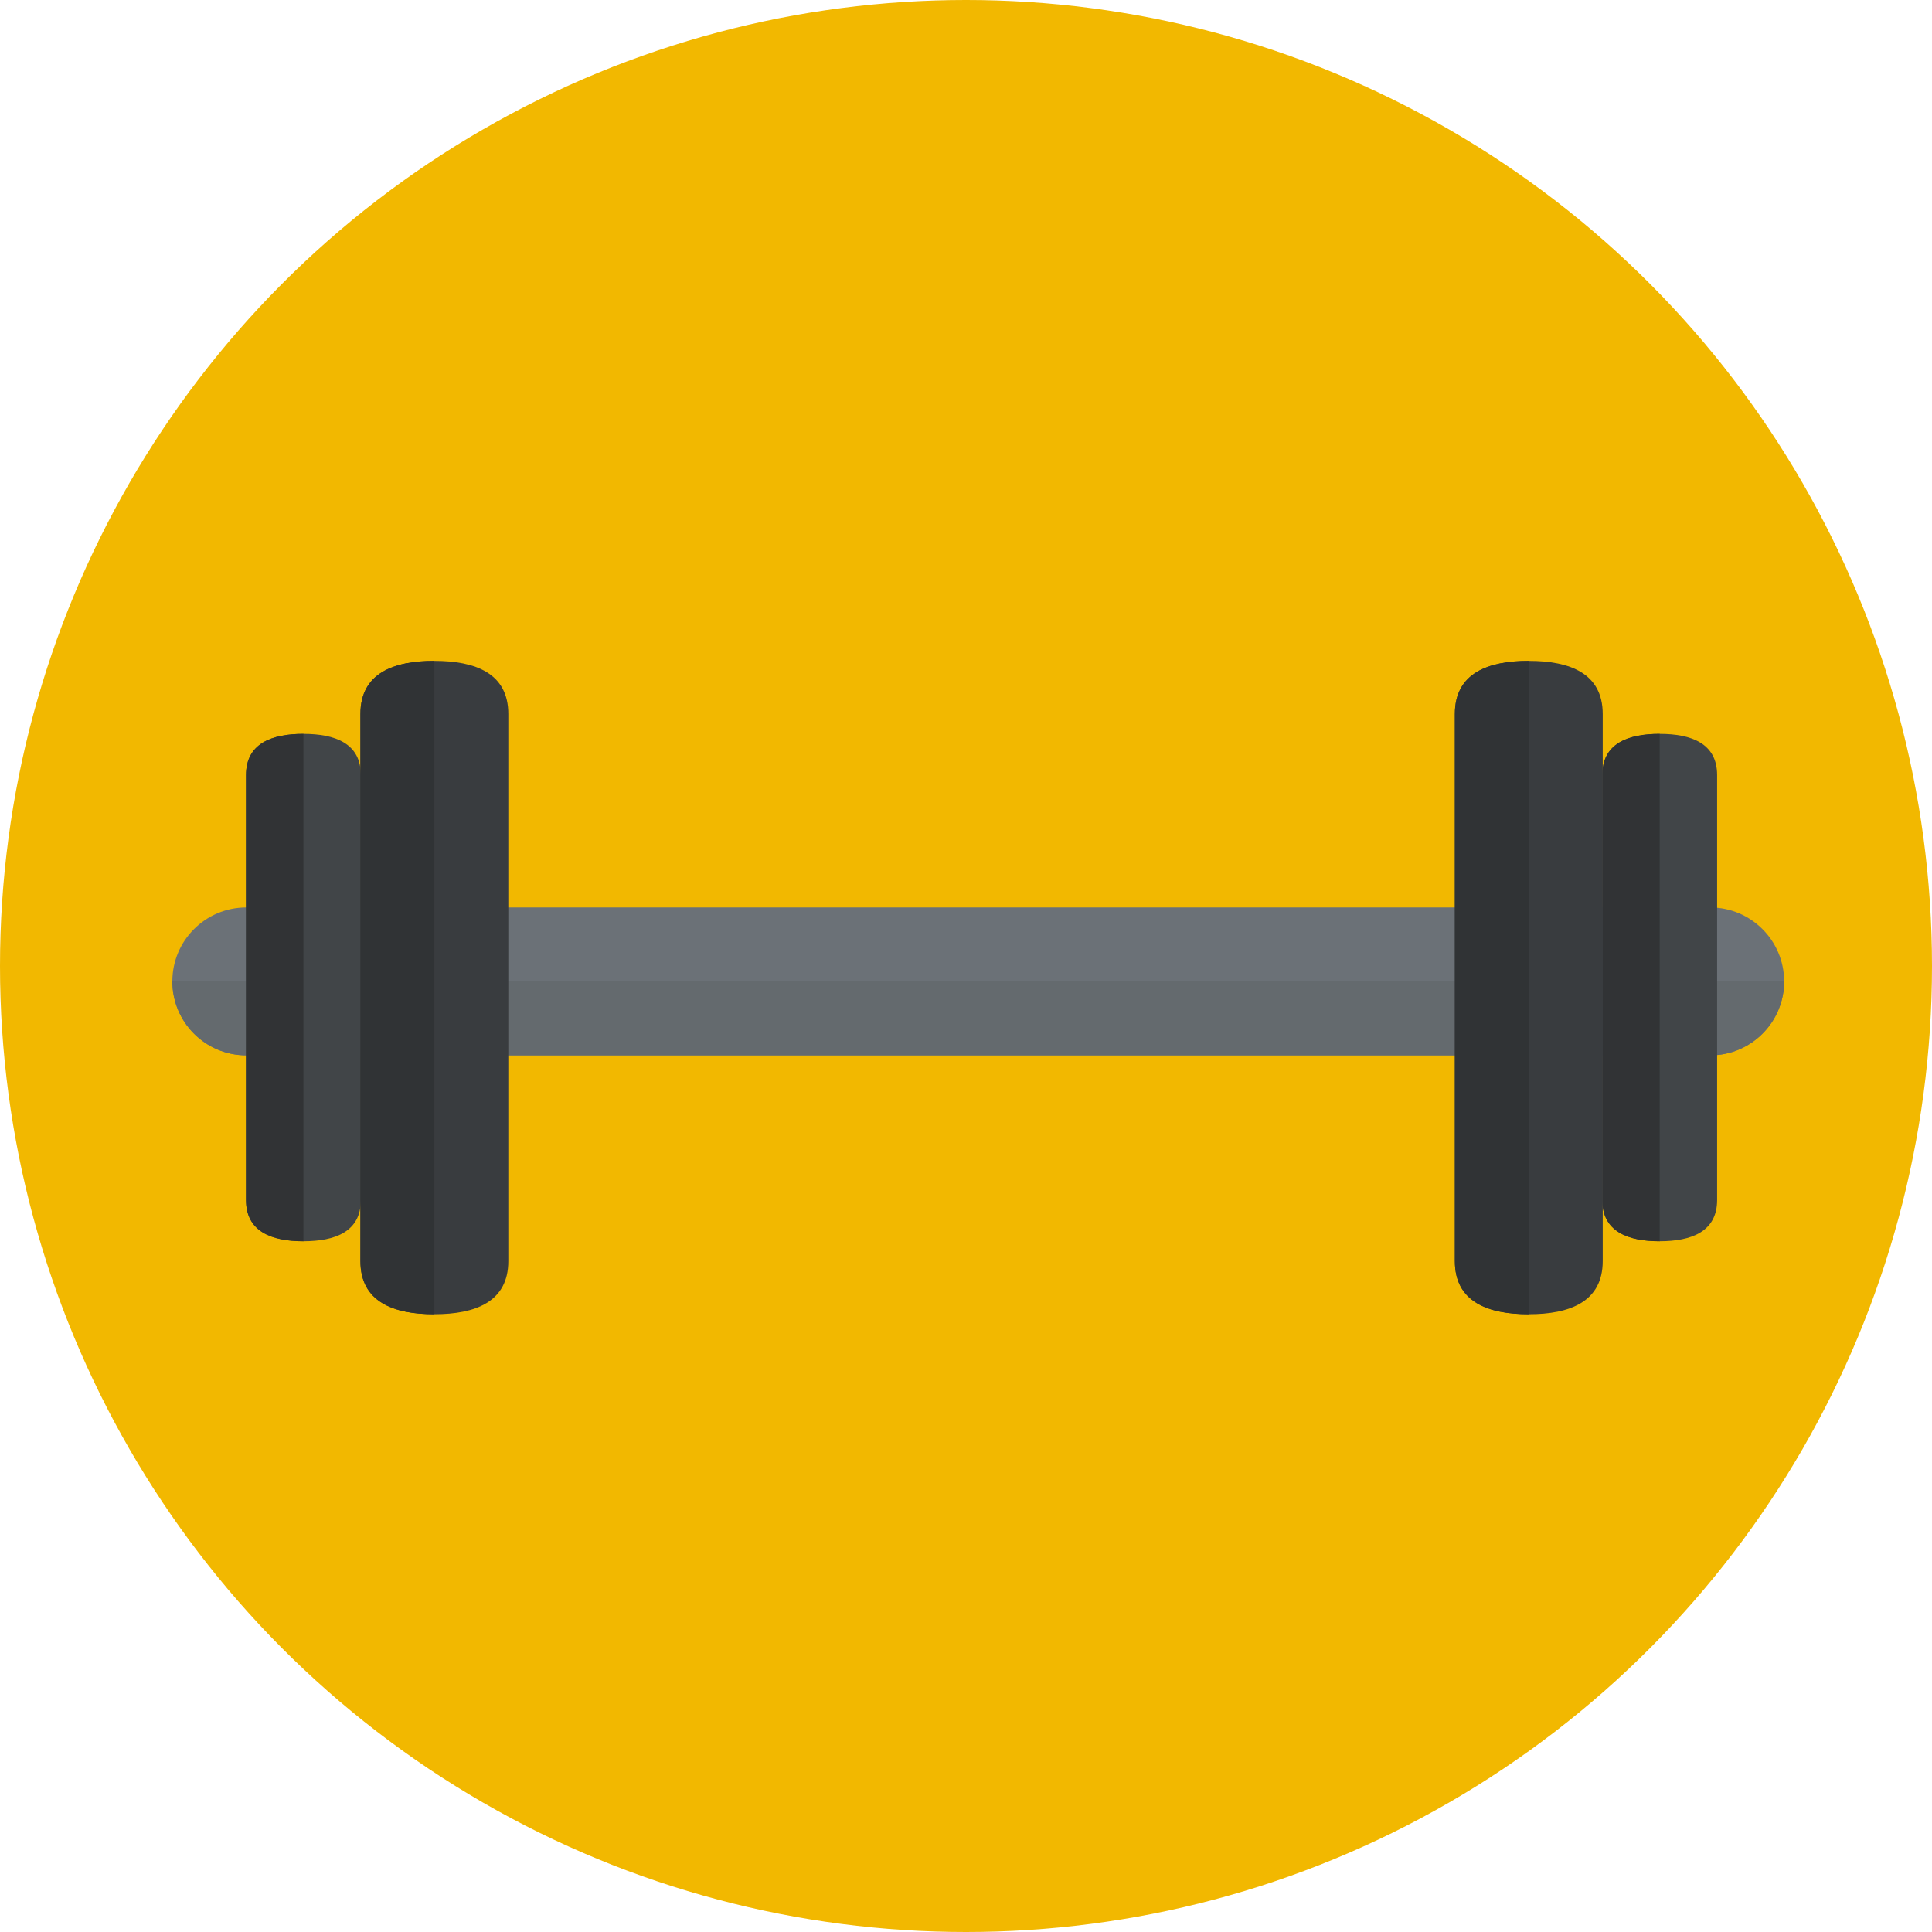 <?xml version="1.0" encoding="iso-8859-1"?>
<!-- Generator: Adobe Illustrator 19.0.0, SVG Export Plug-In . SVG Version: 6.00 Build 0)  -->
<svg version="1.1" id="Layer_1" xmlns="http://www.w3.org/2000/svg" xmlns:xlink="http://www.w3.org/1999/xlink" x="0px" y="0px"
	 viewBox="0 0 473.654 473.654" style="enable-background:new 0 0 473.654 473.654;" xml:space="preserve">
<circle style="fill:#F2B800;" cx="236.827" cy="236.827" r="236.827"/>
<path style="fill:#6B7177;" d="M419.281,222.478H60.383c-10.015,0-18.129,8.115-18.129,18.122c0,10.015,8.115,18.129,18.129,18.129
	h358.898c10.007,0,18.122-8.115,18.122-18.129C437.403,230.593,429.288,222.478,419.281,222.478z"/>
<path style="fill:#646A6E;" d="M42.257,240.6c0,10.015,8.115,18.129,18.129,18.129h358.898c10.007,0,18.122-8.115,18.122-18.129
	H42.257z"/>
<path style="fill:#414548;" d="M406.899,179.918c-7.771,0-14.076,2.337-14.076,10.108v104.166c0,7.771,6.305,10.116,14.076,10.116
	s14.076-2.345,14.076-10.116V190.026C420.975,182.256,414.674,179.918,406.899,179.918z"/>
<path style="fill:#313335;" d="M406.899,179.918c-7.771,0-14.076,2.337-14.076,10.108v104.166c0,7.771,6.305,10.116,14.076,10.116
	V179.918z"/>
<path style="fill:#414548;" d="M74.391,179.918c7.778,0,14.083,2.337,14.083,10.108v104.166c0,7.771-6.305,10.116-14.083,10.116
	c-7.771,0-14.076-2.345-14.076-10.116V190.026C60.319,182.256,66.621,179.918,74.391,179.918z"/>
<path style="fill:#313335;" d="M74.391,179.918v124.393c-7.771,0-14.076-2.345-14.076-10.116v-104.17
	C60.319,182.256,66.621,179.918,74.391,179.918z"/>
<path style="fill:#393C3F;" d="M374.806,162.025c-10.015,0-18.129,3.01-18.129,13.021v134.127c0,10.015,8.115,13.029,18.129,13.029
	c10.007,0,18.122-3.018,18.122-13.029V175.046C392.928,165.035,384.813,162.025,374.806,162.025z"/>
<path style="fill:#303335;" d="M374.806,162.025c-10.015,0-18.129,3.01-18.129,13.021v134.127c0,10.015,8.115,13.029,18.129,13.029
	V162.025z"/>
<path style="fill:#393C3F;" d="M106.492,162.025c10.015,0,18.129,3.01,18.129,13.021v134.127c0,10.015-8.115,13.029-18.129,13.029
	s-18.129-3.018-18.129-13.029V175.046C88.366,165.035,96.481,162.025,106.492,162.025z"/>
<path style="fill:#303335;" d="M106.492,162.025v160.181c-10.015,0-18.129-3.018-18.129-13.029V175.046
	C88.366,165.035,96.481,162.025,106.492,162.025z"/>
<g>
</g>
<g>
</g>
<g>
</g>
<g>
</g>
<g>
</g>
<g>
</g>
<g>
</g>
<g>
</g>
<g>
</g>
<g>
</g>
<g>
</g>
<g>
</g>
<g>
</g>
<g>
</g>
<g>
</g>
</svg>
